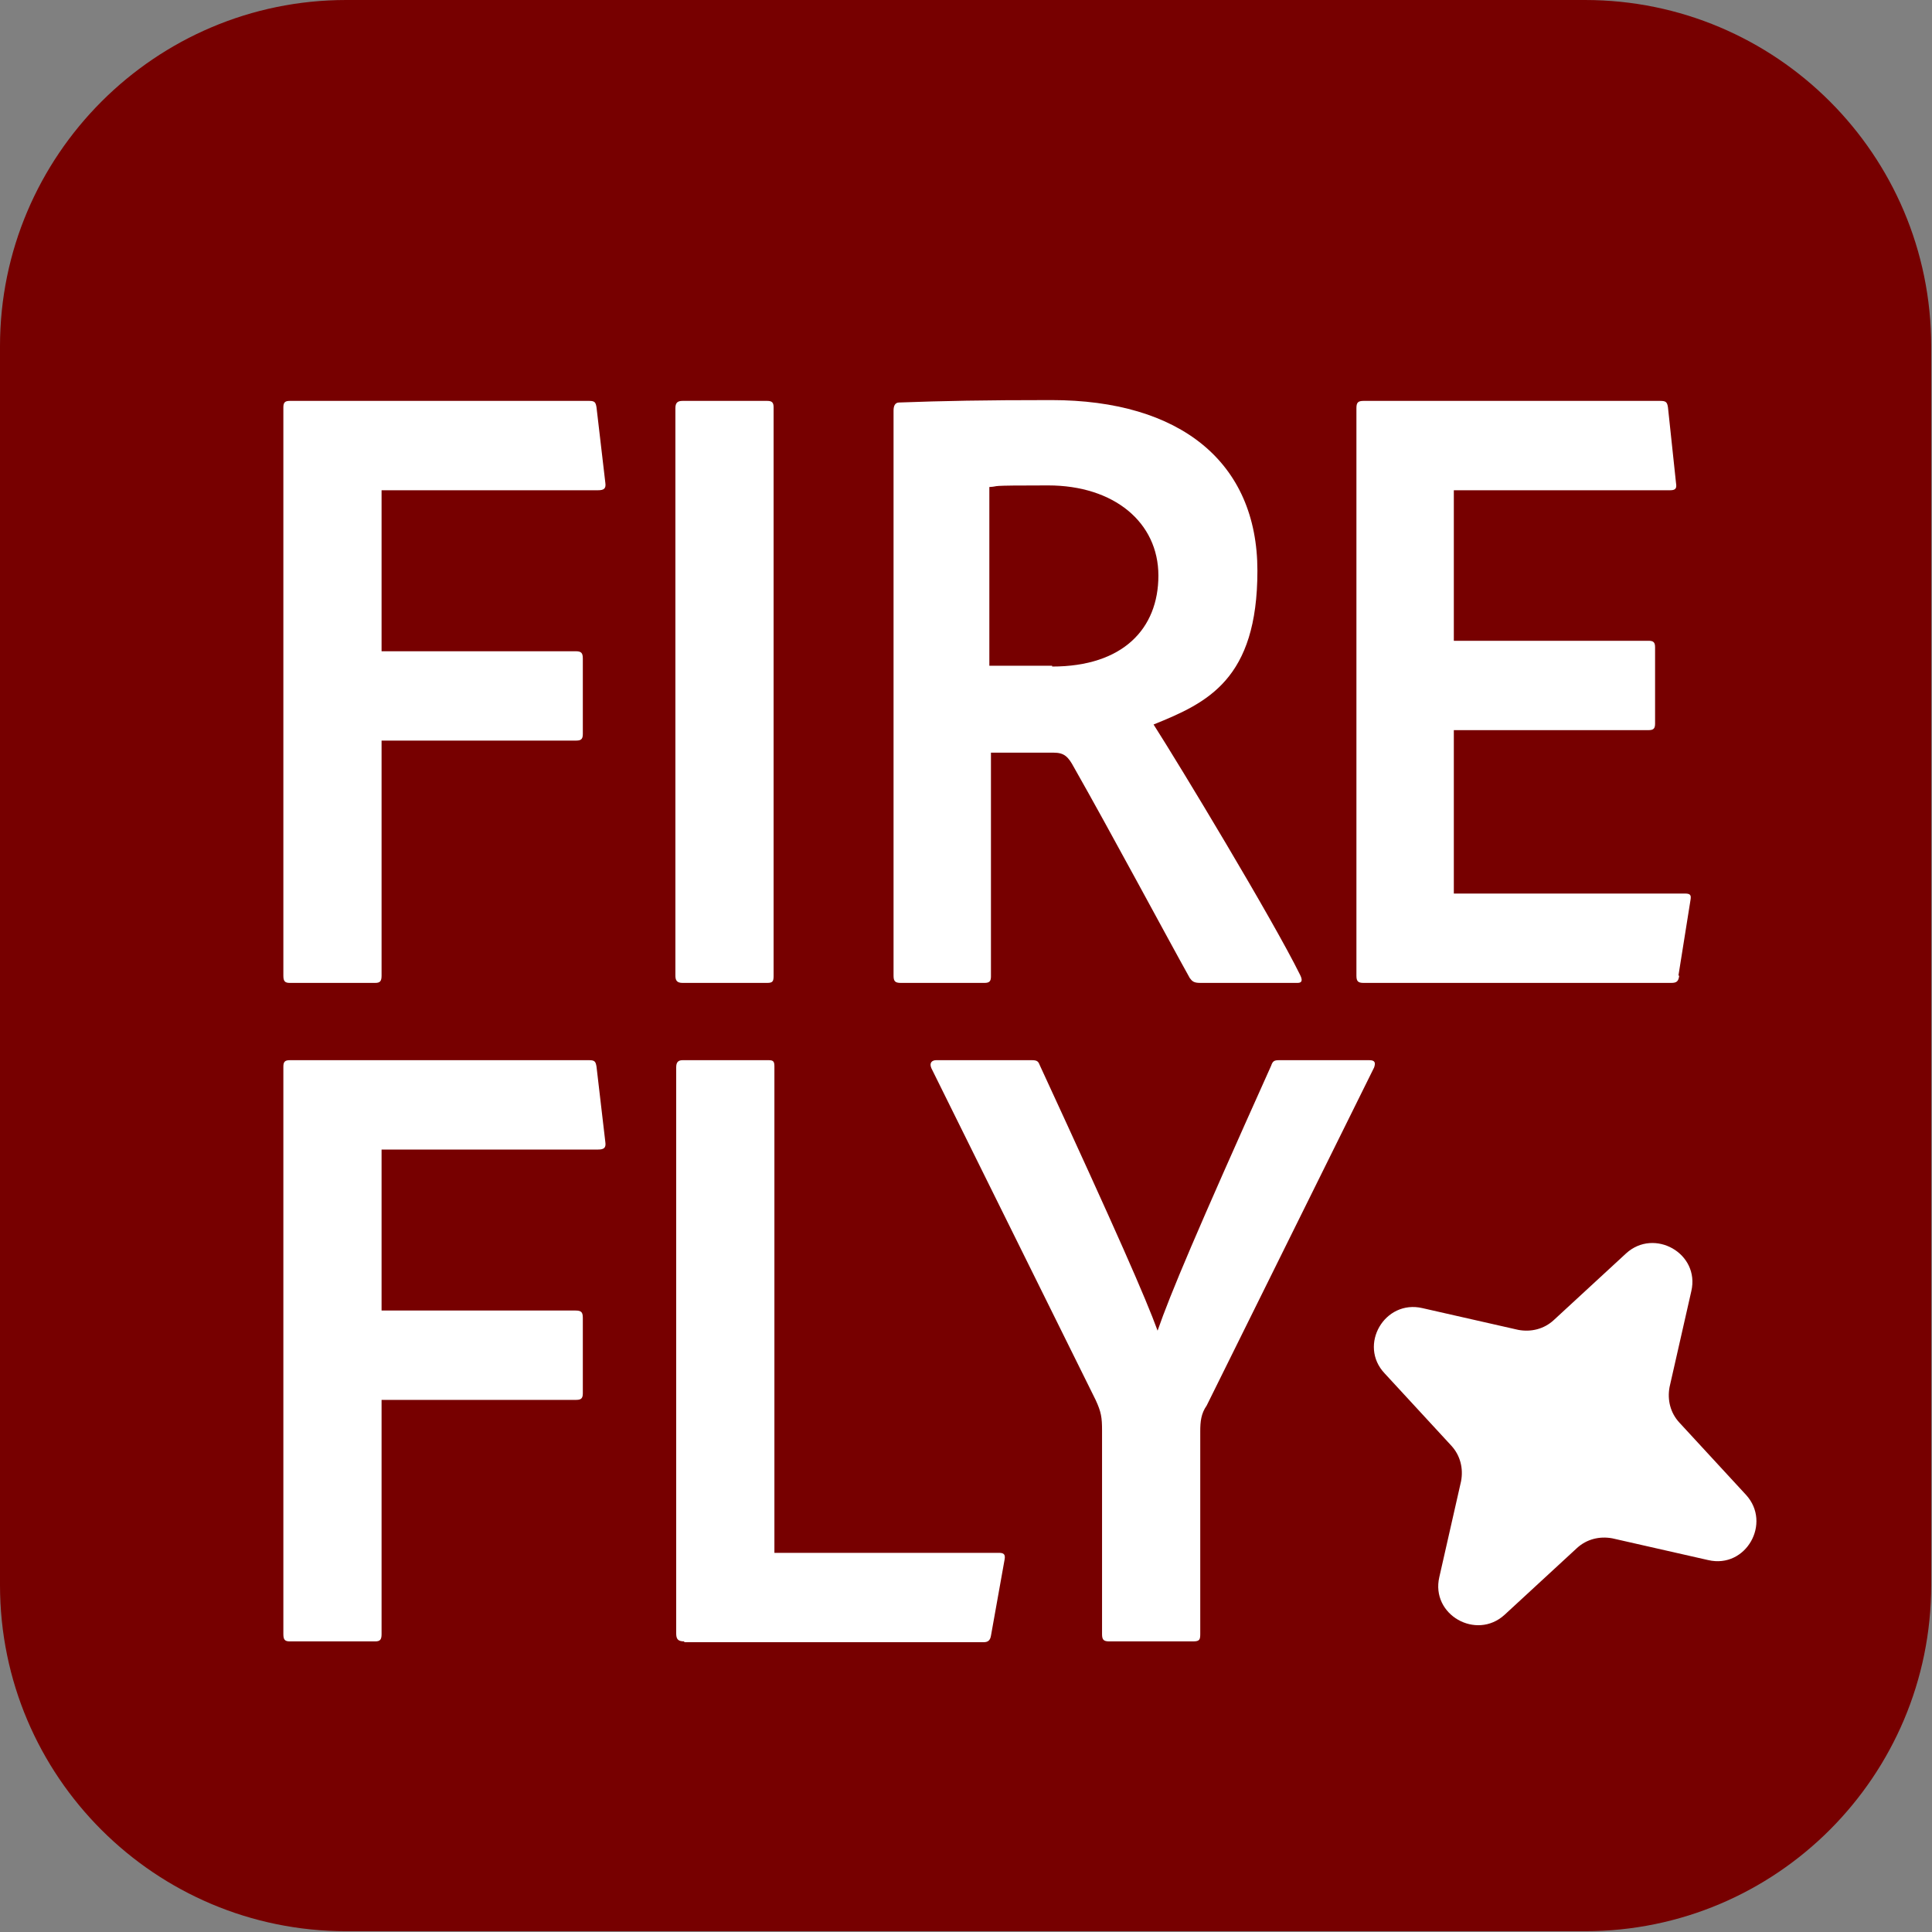 <?xml version="1.0" encoding="UTF-8"?>
<svg id="Layer_1" data-name="Layer 1" xmlns="http://www.w3.org/2000/svg" version="1.1" viewBox="0 0 240 240">
  <rect x="0" y="0" width="240" height="240" fill="#808080" stroke="none"/>
  <defs>
    <style>
      .cls-1 {
        fill: #700;
      }

      .cls-1, .cls-2 {
        stroke-width: 0px;
      }

      .cls-2 {
        fill: #fff;
      }
    </style>
  </defs>
  <path id="Vector" class="cls-1" d="M197,0H43C19.3,0,0,19.3,0,43v153.9c0,23.8,19.3,43,43,43h153.9c23.8,0,43-19.3,43-43V43c0-23.8-19.3-43-43-43Z"/>
  <g>
    <path id="Vector_4" data-name="Vector 4" class="cls-2" d="M200.3,191.1l11.9,2.7c4.7,1.1,7.9-4.6,4.7-8.1l-8.3-9c-1.1-1.2-1.5-2.8-1.2-4.4l2.7-11.9c1.1-4.7-4.6-7.9-8.1-4.7l-9,8.3c-1.2,1.1-2.8,1.5-4.4,1.2l-11.9-2.7c-4.7-1.1-8,4.6-4.7,8.1l8.3,9c1.1,1.2,1.5,2.8,1.2,4.4l-2.7,11.9c-1.1,4.7,4.6,7.9,8.1,4.7l9-8.3c1.2-1.1,2.8-1.5,4.4-1.2Z"/>
    <g>
      <path class="cls-2" d="M47.4,121.2c0,.7-.2.9-.8.9h-10.6c-.6,0-.8-.2-.8-.9V50.6c0-.6.2-.8.8-.8h37.2c.7,0,.8.2.9.8l1.1,9.4c.1.7-.2.9-.9.9h-26.9v20h24.1c.7,0,.9.2.9.9v9.4c0,.7-.3.8-.9.8h-24.1v29.2Z"/>
      <path class="cls-2" d="M96.1,121.2c0,.7-.1.9-.8.9h-10.5c-.7,0-.9-.3-.9-.9V50.7c0-.7.3-.9.9-.9h10.5c.6,0,.8.2.8.8v70.5Z"/>
      <path class="cls-2" d="M111.9,122.1c-.7,0-.9-.2-.9-.9V51c0-.6.2-1,.7-1,5.4-.2,10.6-.3,18.9-.3,16,0,25.6,7.7,25.6,21.2s-6.2,16.4-12.9,19.1c3.2,5,14.8,24.2,18.2,31.1.3.6.3,1-.3,1h-12.1c-.8,0-1-.2-1.3-.6-2.9-5.2-9.8-18.1-14.4-26.2-.7-1.3-1.2-1.8-2.5-1.8h-7.8v27.8c0,.6-.2.8-.8.8h-10.3ZM130.7,82.8c8.8,0,13.2-4.7,13.2-11.3s-5.5-11.2-13.7-11.2-5.7.1-7.3.2v22.2h7.8Z"/>
      <path class="cls-2" d="M208.6,121.2c-.1.7-.3.9-1,.9h-38.2c-.7,0-.9-.2-.9-.9V50.7c0-.7.2-.9.9-.9h36.8c.7,0,.9.1,1,.8l1,9.4c.1.6,0,.9-.7.9h-26.9v18.7h24.2c.6,0,.8.2.8.8v9.5c0,.6-.2.8-.8.8h-24.2v20.3h28.7c.7,0,.8.2.7.8l-1.5,9.4Z"/>
      <path class="cls-2" d="M47.4,203c0,.7-.2.9-.8.9h-10.6c-.6,0-.8-.2-.8-.9v-70.5c0-.6.2-.8.8-.8h37.2c.7,0,.8.2.9.8l1.1,9.4c.1.7-.2.9-.9.9h-26.9v20h24.1c.7,0,.9.2.9.9v9.4c0,.7-.3.8-.9.8h-24.1v29.2Z"/>
      <path class="cls-2" d="M85,203.9c-.8,0-1-.3-1-1v-70.3c0-.6.2-.9.8-.9h10.7c.6,0,.7.2.7.8v60.4h27.9c.6,0,.8.2.7.8l-1.7,9.5c-.1.6-.4.8-.9.8h-37.2Z"/>
      <path class="cls-2" d="M115.7,132.7c-.3-.7.1-1,.6-1h11.9c.7,0,.8.2,1,.7,9.6,20.8,13.1,28.8,14.6,32.9,1.6-4.6,4.8-12.2,14.1-32.9.2-.6.4-.7,1-.7h11.2c.7,0,.8.3.6.9l-20.8,42c-.7,1-.8,2-.8,3.2v25.2c0,.7-.1.9-.9.9h-10.4c-.7,0-.9-.2-.9-.9v-25.3c0-1.6-.1-2.3-.8-3.8l-20.4-41.2Z"/>
    </g>
  </g>
</svg>